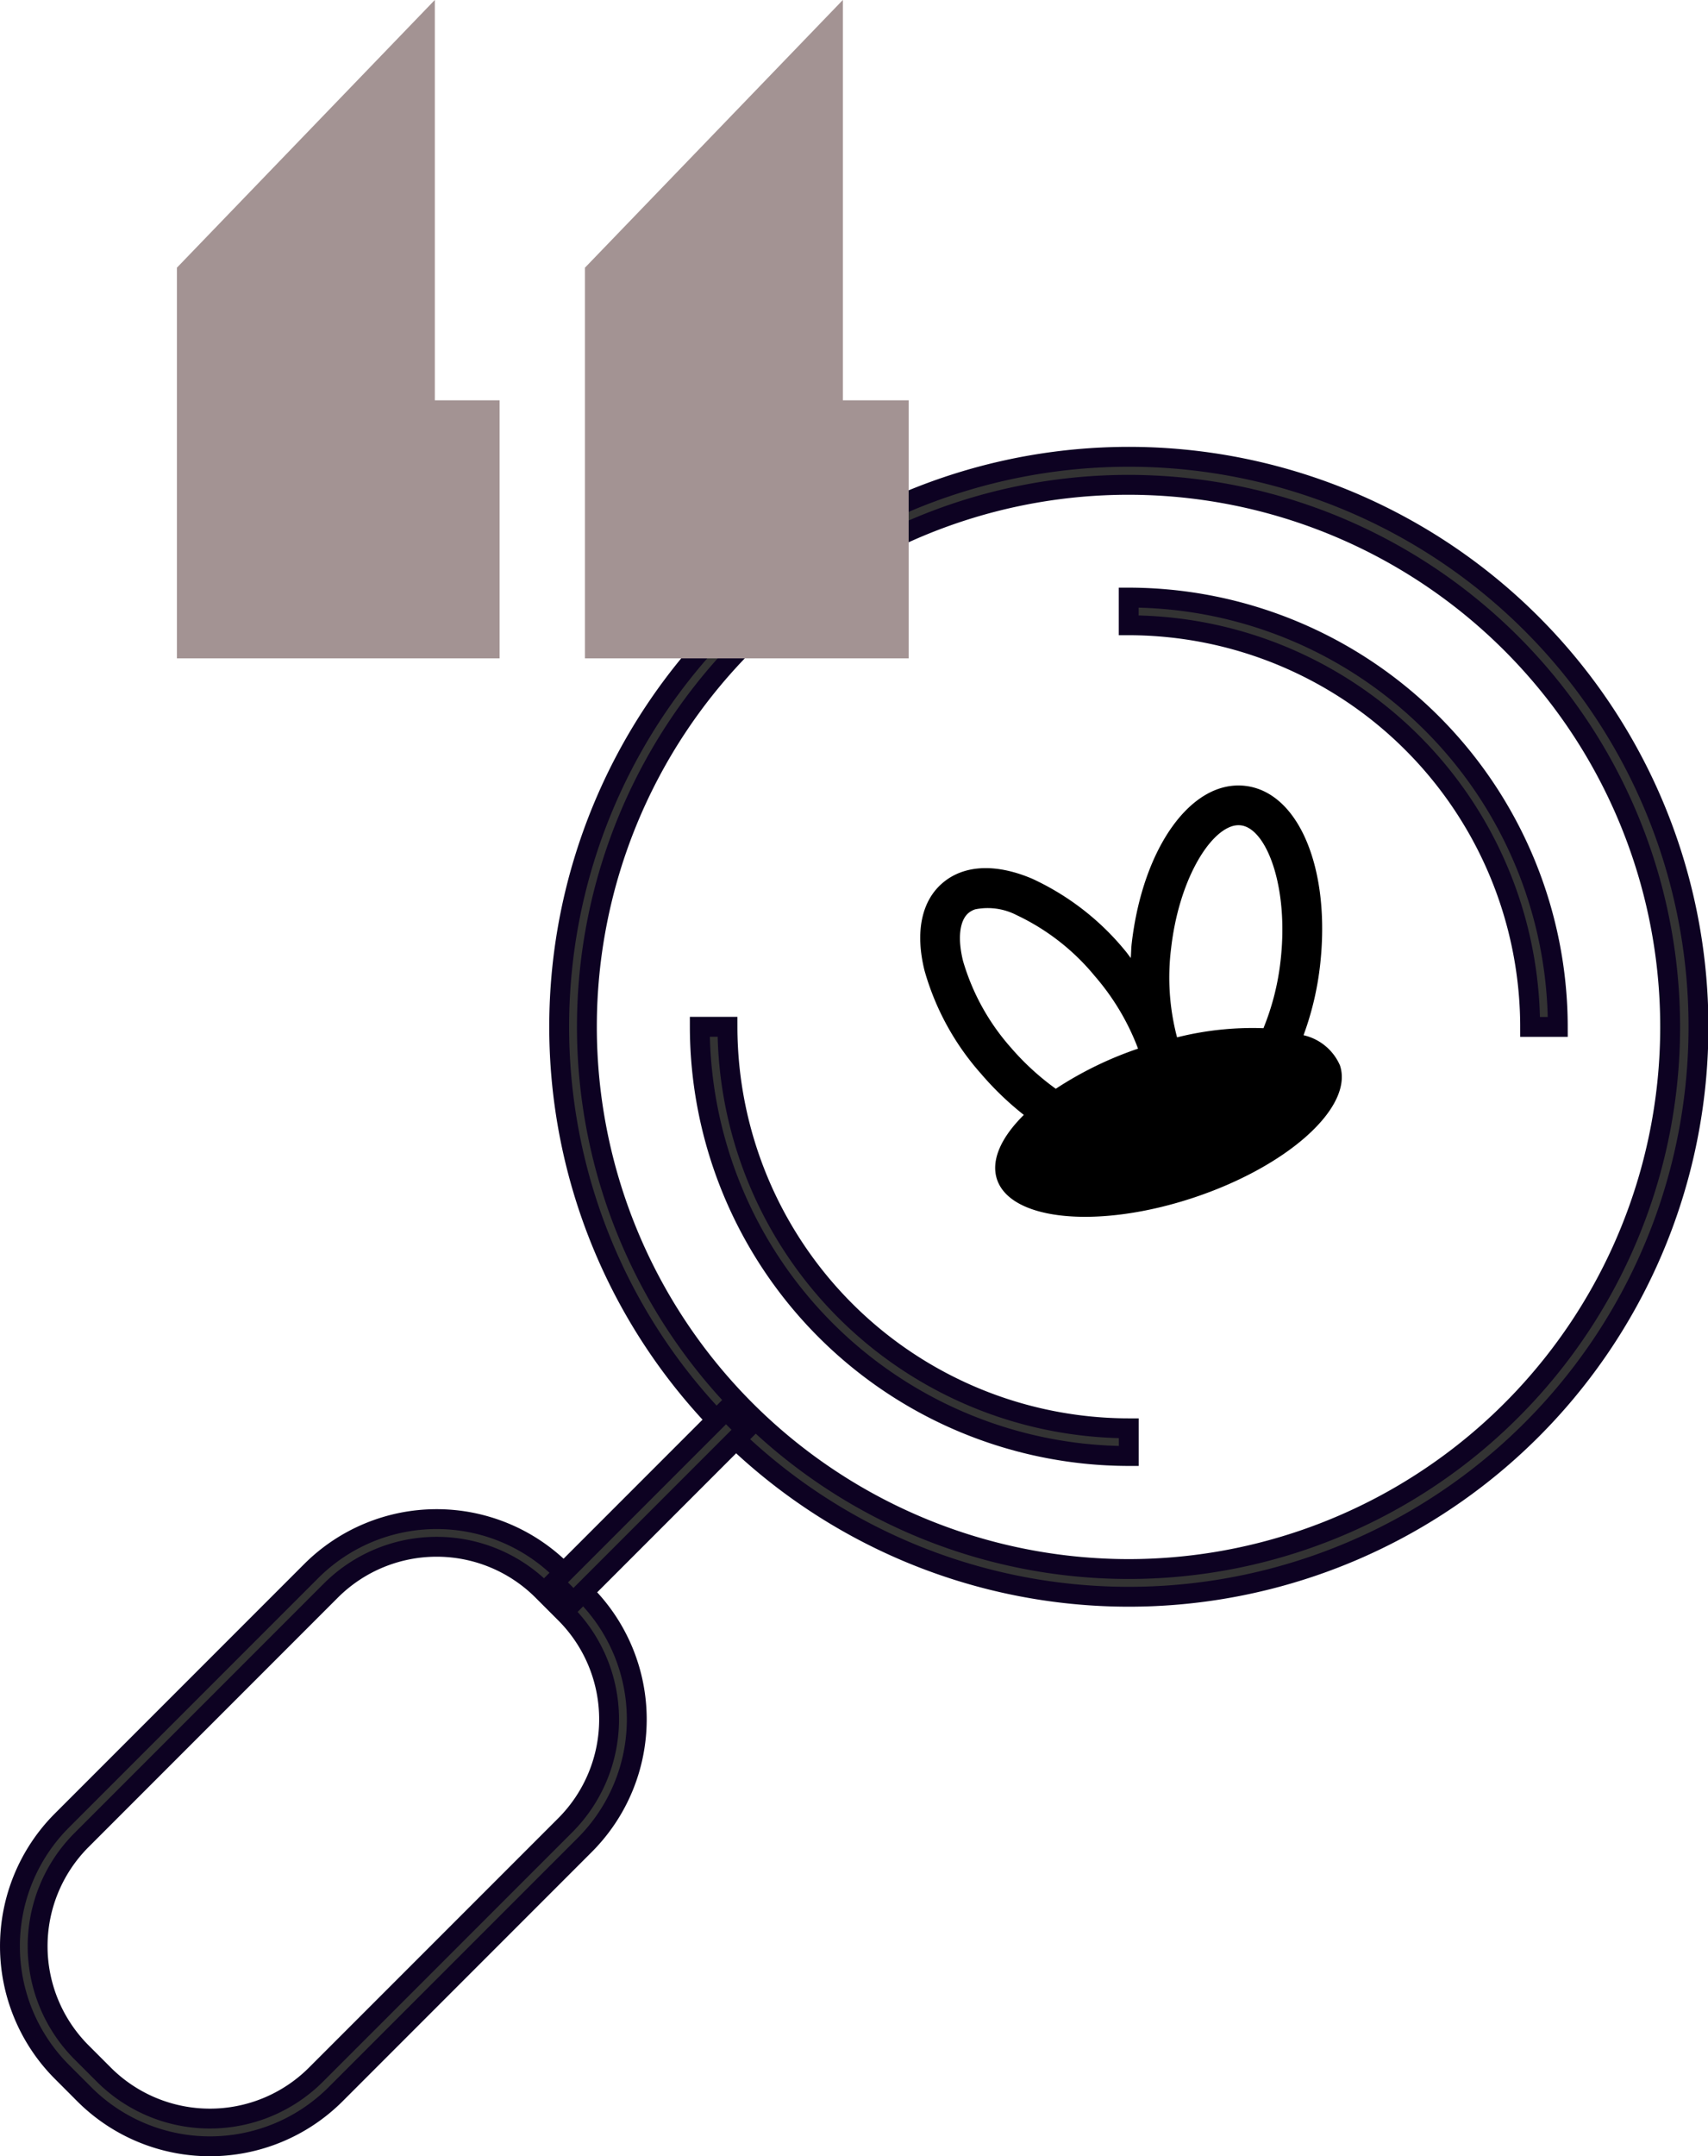 <svg xmlns="http://www.w3.org/2000/svg" width="85.978" height="108.482" viewBox="0 0 85.978 108.482"><g transform="translate(-783.5 -247)"><g transform="translate(20.683 -130.301)"><path d="M831.681,457.635a28.677,28.677,0,0,1-20.273-48.954h0a28.676,28.676,0,1,1,20.278,48.954Zm-19.287-47.969h0a27.284,27.284,0,0,0,19.288,46.575h0a27.274,27.274,0,1,0-19.293-46.575Z" transform="translate(-12.044)" fill="#333" stroke="#0d0222" stroke-width="1"/><path d="M767.073,505.939l-1.152-1.153a8.949,8.949,0,0,1,0-12.62L778.487,479.6a8.934,8.934,0,0,1,12.622,0l1.153,1.152a8.937,8.937,0,0,1,0,12.622l-12.567,12.566a8.949,8.949,0,0,1-12.622,0Zm12.4-25.355-12.567,12.567a7.556,7.556,0,0,0,0,10.65l1.152,1.152a7.555,7.555,0,0,0,10.651,0l12.567-12.566a7.542,7.542,0,0,0,0-10.651l-1.152-1.152a7.539,7.539,0,0,0-10.651,0Z" transform="translate(0 -23.261)" fill="#333" stroke="#0d0222" stroke-width="1"/><rect width="12.253" height="1.393" transform="matrix(0.707, -0.707, 0.707, 0.707, 790.7, 456.913)" fill="#333" stroke="#0d0222" stroke-width="1"/><path d="M864.362,432.043h1.393a21.623,21.623,0,0,0-21.6-21.6v1.393A20.228,20.228,0,0,1,864.362,432.043Z" transform="translate(-24.521 -3.077)" fill="#333" stroke="#0d0222" stroke-width="1"/><path d="M834.755,463.034V461.64a20.226,20.226,0,0,1-20.2-20.2h-1.393A21.621,21.621,0,0,0,834.755,463.034Z" transform="translate(-15.118 -12.48)" fill="#333" stroke="#0d0222" stroke-width="1"/></g><path d="M13.421.059C10.752.6,9.476,4.605,10.441,9.376c.05.244.122.463.18.7-.136-.09-.26-.188-.4-.273a13.188,13.188,0,0,0-5.56-1.988c-1.983-.172-3.478.4-4.214,1.592s-.559,2.788.493,4.478a13.223,13.223,0,0,0,4.3,4.053,15.316,15.316,0,0,0,2.7,1.31c-.731,1.413-.887,2.677-.284,3.5,1.308,1.776,5.648.8,9.693-2.177s6.265-6.832,4.958-8.608a2.635,2.635,0,0,0-2.215-.88,15.046,15.046,0,0,0-.293-3.592h0C18.825,2.712,16.088-.48,13.421.059ZM6.282,16.234a11.376,11.376,0,0,1-3.647-3.407c-.613-.985-.795-1.872-.486-2.378a1.029,1.029,0,0,1,.265-.281A3.175,3.175,0,0,1,4.49,9.8a11.355,11.355,0,0,1,4.688,1.7h0a12.048,12.048,0,0,1,3.2,2.8,18.142,18.142,0,0,0-3.315,3.2A13.052,13.052,0,0,1,6.282,16.234ZM17.835,7.88a12.713,12.713,0,0,1,.229,3.491,15.588,15.588,0,0,0-3.994,1.782A11.788,11.788,0,0,1,12.4,8.981c-.659-3.251-.043-6,1-6.771a1.061,1.061,0,0,1,.423-.193C15.1,1.757,17.091,4.21,17.835,7.88Z" transform="matrix(0.951, 0.309, -0.309, 0.951, 833.435, 282.334)"/><g transform="translate(82.406 -656.127)"><g transform="translate(710 903.126)"><path d="M725.258,908.143V888L712.275,901.47v19.656h16.294V908.143Z" transform="translate(-691.735 -888.002)" fill="#a39393"/><path d="M702.983,908.143V888L690,901.47v19.656h16.244V908.143Z" transform="translate(-690 -888.002)" fill="#a39393"/></g></g></g></svg>